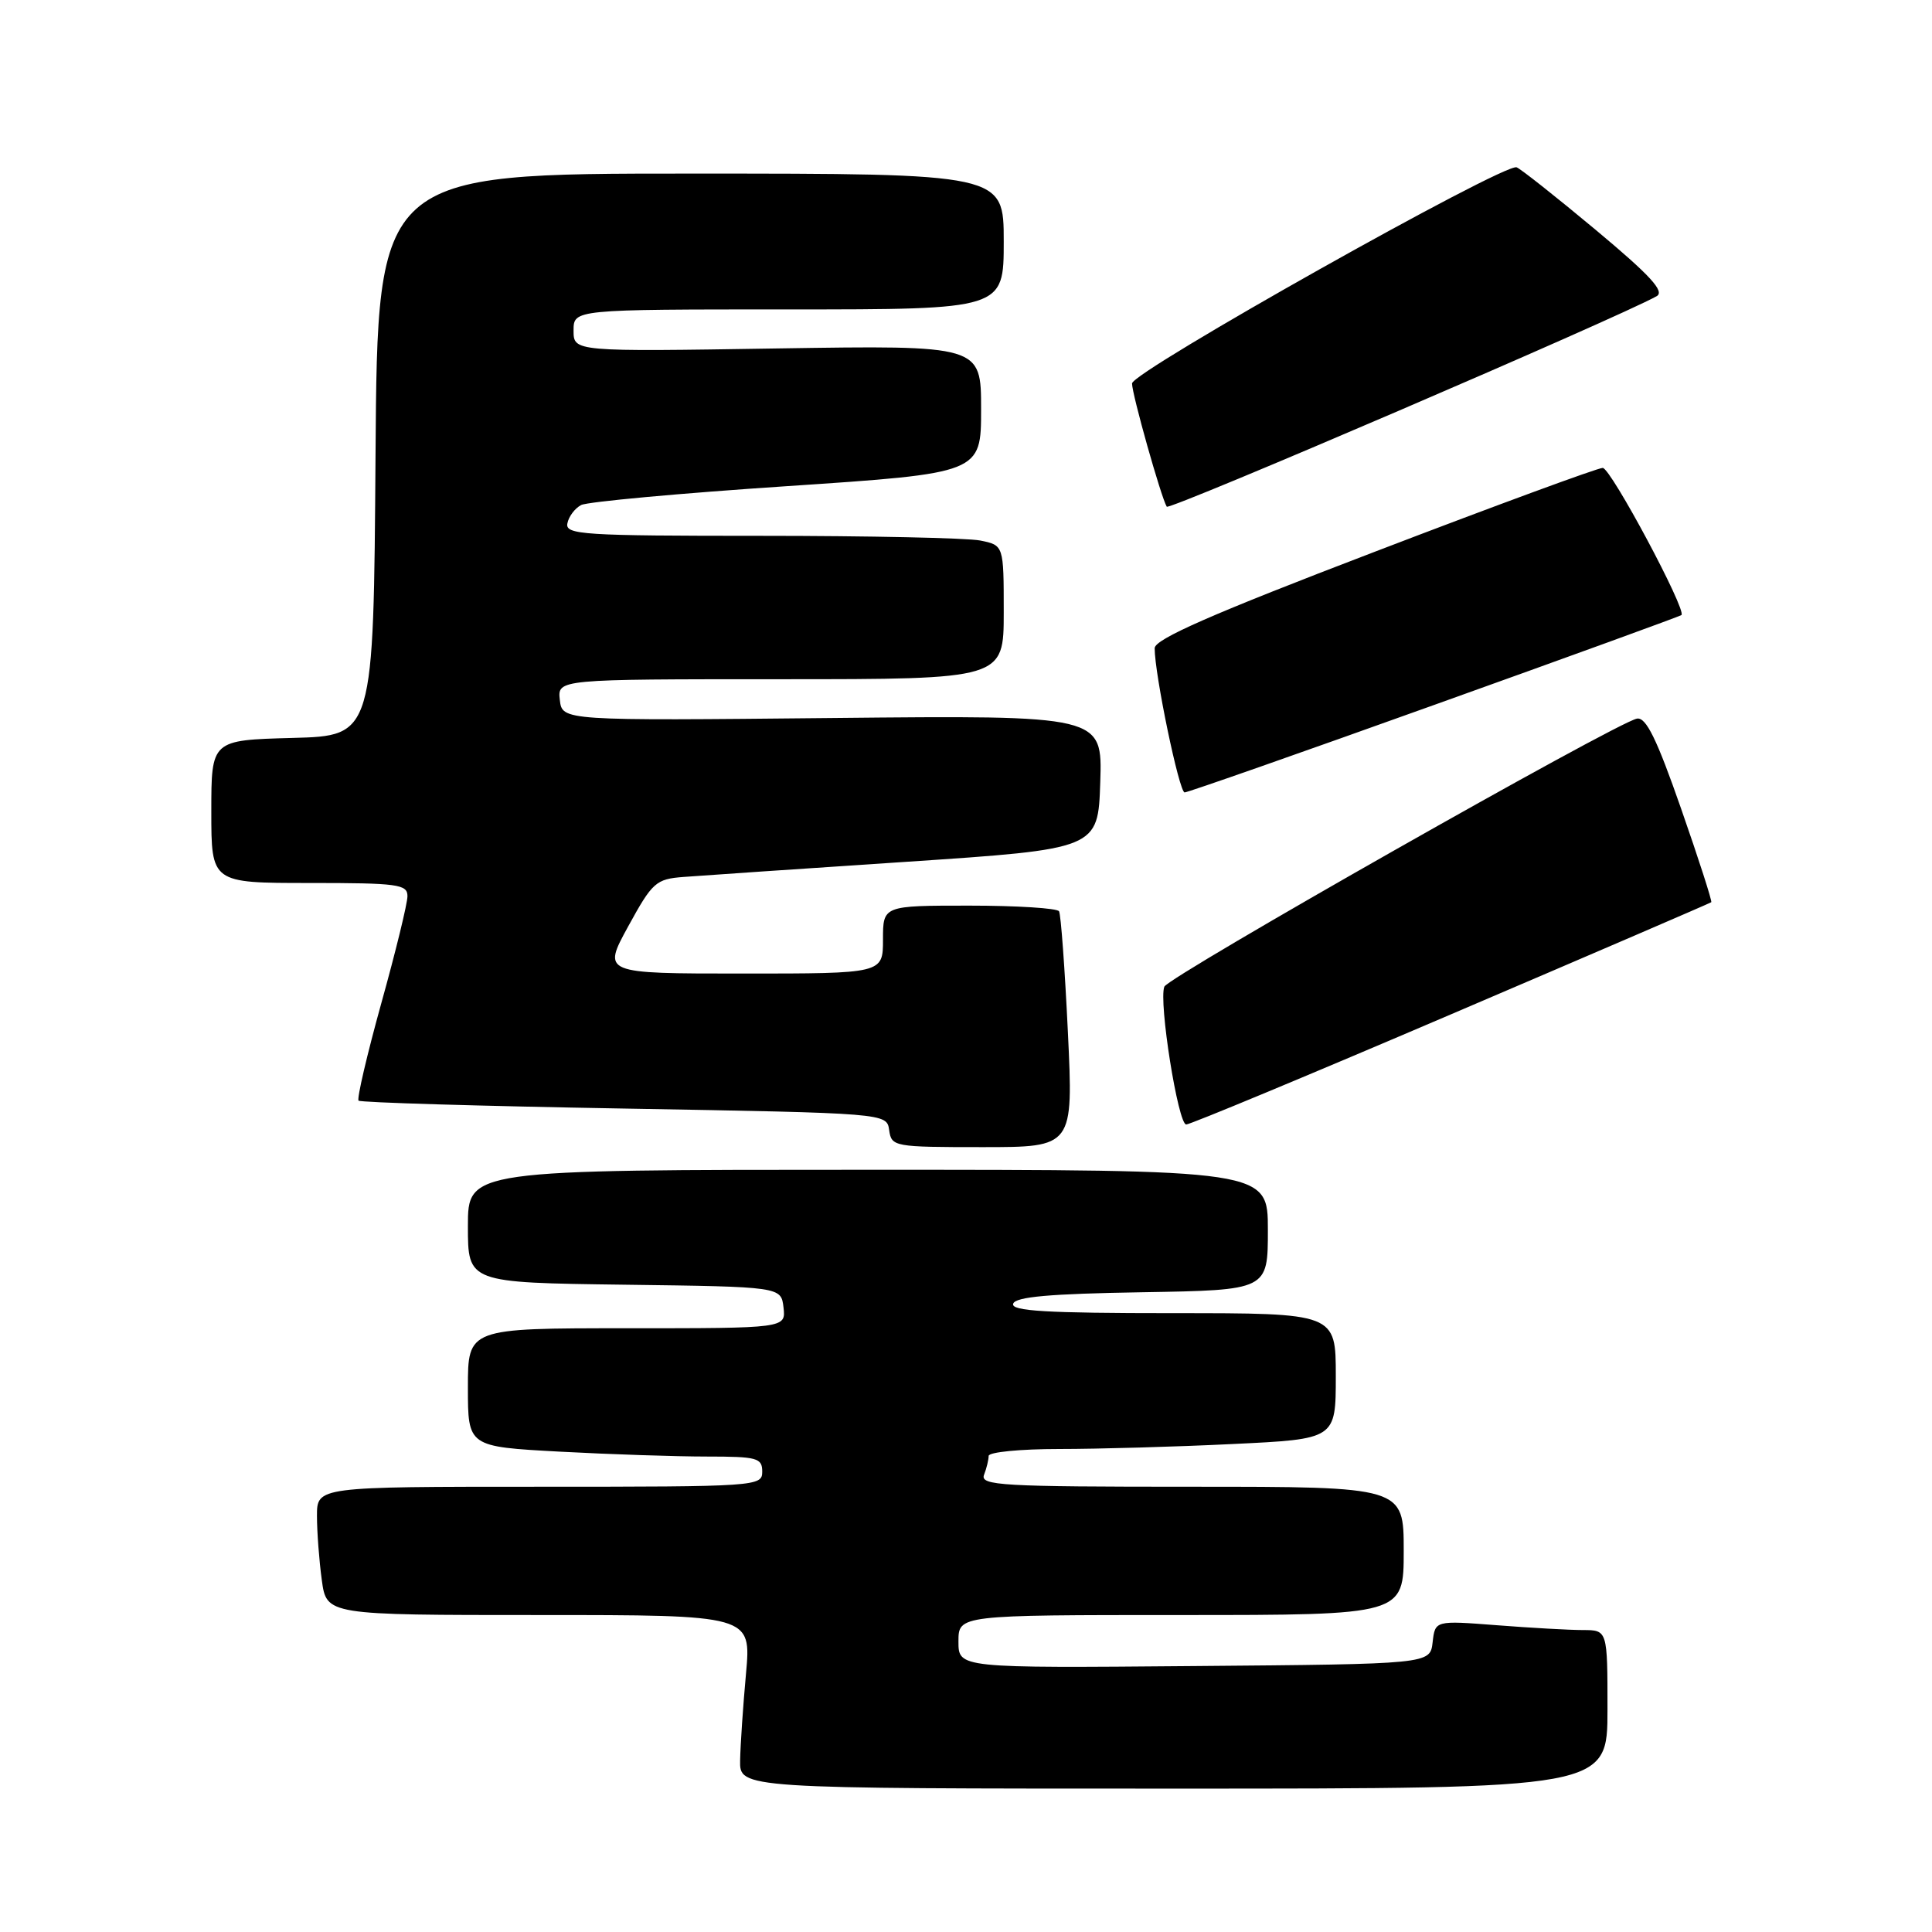 <?xml version="1.0" encoding="UTF-8" standalone="no"?>
<!DOCTYPE svg PUBLIC "-//W3C//DTD SVG 1.1//EN" "http://www.w3.org/Graphics/SVG/1.1/DTD/svg11.dtd" >
<svg xmlns="http://www.w3.org/2000/svg" xmlns:xlink="http://www.w3.org/1999/xlink" version="1.1" viewBox="0 0 256 256">
 <g >
 <path fill="currentColor"
d=" M 213.00 226.50 C 213.00 216.00 213.00 216.00 209.75 215.99 C 207.96 215.99 202.82 215.70 198.33 215.35 C 190.16 214.72 190.16 214.72 189.83 217.61 C 189.50 220.50 189.50 220.50 158.25 220.76 C 127.00 221.03 127.00 221.03 127.00 217.51 C 127.00 214.00 127.00 214.00 156.50 214.00 C 186.00 214.00 186.00 214.00 186.00 205.50 C 186.00 197.00 186.00 197.00 157.89 197.00 C 132.67 197.00 129.85 196.84 130.39 195.42 C 130.73 194.55 131.00 193.42 131.00 192.92 C 131.00 192.41 135.20 192.00 140.34 192.00 C 145.48 192.00 155.83 191.71 163.34 191.34 C 177.00 190.69 177.00 190.69 177.00 182.34 C 177.00 174.00 177.00 174.00 155.42 174.00 C 138.59 174.00 133.93 173.72 134.25 172.75 C 134.55 171.83 139.09 171.43 151.33 171.23 C 168.00 170.95 168.00 170.95 168.00 162.98 C 168.00 155.00 168.00 155.00 115.00 155.00 C 62.00 155.00 62.00 155.00 62.00 162.48 C 62.00 169.96 62.00 169.96 82.75 170.23 C 103.50 170.50 103.50 170.50 103.82 173.25 C 104.13 176.00 104.13 176.00 83.07 176.00 C 62.00 176.00 62.00 176.00 62.00 183.85 C 62.00 191.69 62.00 191.69 74.16 192.35 C 80.84 192.71 89.62 193.00 93.66 193.00 C 100.33 193.00 101.00 193.18 101.00 195.00 C 101.00 196.95 100.33 197.00 71.50 197.00 C 42.00 197.00 42.00 197.00 42.00 200.86 C 42.00 202.98 42.29 206.81 42.64 209.36 C 43.27 214.00 43.27 214.00 71.41 214.00 C 99.55 214.00 99.55 214.00 98.85 221.75 C 98.46 226.01 98.11 231.19 98.07 233.25 C 98.00 237.00 98.00 237.00 155.50 237.00 C 213.00 237.00 213.00 237.00 213.00 226.50 Z  M 141.50 136.75 C 141.10 128.36 140.57 121.16 140.33 120.75 C 140.08 120.34 134.73 120.00 128.44 120.00 C 117.00 120.00 117.00 120.00 117.00 124.50 C 117.00 129.00 117.00 129.00 98.41 129.00 C 79.82 129.00 79.82 129.00 83.24 122.75 C 86.45 116.89 86.91 116.48 90.58 116.20 C 92.74 116.03 105.97 115.13 120.00 114.20 C 145.50 112.50 145.50 112.50 145.79 103.64 C 146.08 94.78 146.08 94.78 110.29 95.14 C 74.50 95.50 74.50 95.50 74.18 92.75 C 73.87 90.00 73.87 90.00 103.43 90.00 C 133.00 90.00 133.00 90.00 133.00 81.12 C 133.00 72.25 133.00 72.25 129.88 71.62 C 128.16 71.28 115.07 71.00 100.80 71.00 C 77.27 71.00 74.88 70.85 75.18 69.36 C 75.35 68.45 76.17 67.36 77.00 66.92 C 77.83 66.49 90.09 65.36 104.25 64.42 C 130.00 62.70 130.00 62.70 130.00 54.22 C 130.00 45.75 130.00 45.75 103.00 46.17 C 76.00 46.60 76.00 46.60 76.00 43.80 C 76.00 41.00 76.00 41.00 104.50 41.00 C 133.00 41.00 133.00 41.00 133.00 32.00 C 133.00 23.00 133.00 23.00 91.51 23.00 C 50.02 23.00 50.02 23.00 49.76 60.25 C 49.50 97.50 49.50 97.50 38.75 97.78 C 28.00 98.07 28.00 98.07 28.00 107.53 C 28.00 117.00 28.00 117.00 41.00 117.00 C 52.72 117.00 54.00 117.17 53.99 118.75 C 53.99 119.71 52.43 126.10 50.52 132.95 C 48.62 139.80 47.27 145.60 47.51 145.84 C 47.75 146.09 63.60 146.56 82.73 146.89 C 117.50 147.50 117.50 147.50 117.82 149.75 C 118.13 151.94 118.45 152.00 130.18 152.00 C 142.23 152.00 142.23 152.00 141.50 136.75 Z  M 192.32 134.38 C 211.12 126.34 226.61 119.67 226.75 119.55 C 226.89 119.43 225.09 113.84 222.75 107.14 C 219.53 97.90 218.11 95.01 216.91 95.22 C 214.26 95.68 154.80 129.41 154.28 130.74 C 153.51 132.71 156.10 149.00 157.18 149.00 C 157.71 149.00 173.53 142.42 192.32 134.38 Z  M 190.11 93.38 C 207.93 87.00 222.64 81.65 222.80 81.50 C 223.52 80.86 213.43 62.00 212.37 62.00 C 211.71 62.00 198.09 67.01 182.09 73.14 C 160.59 81.36 153.00 84.69 153.00 85.89 C 152.99 89.32 156.25 105.00 156.97 105.00 C 157.38 105.00 172.30 99.77 190.11 93.38 Z  M 219.51 39.25 C 220.63 38.63 218.70 36.52 211.44 30.46 C 206.19 26.08 201.47 22.35 200.96 22.17 C 199.27 21.58 150.00 49.26 150.00 50.81 C 150.00 52.25 153.84 65.87 154.60 67.14 C 154.91 67.67 214.44 42.09 219.51 39.25 Z "/>
</g>
</svg>